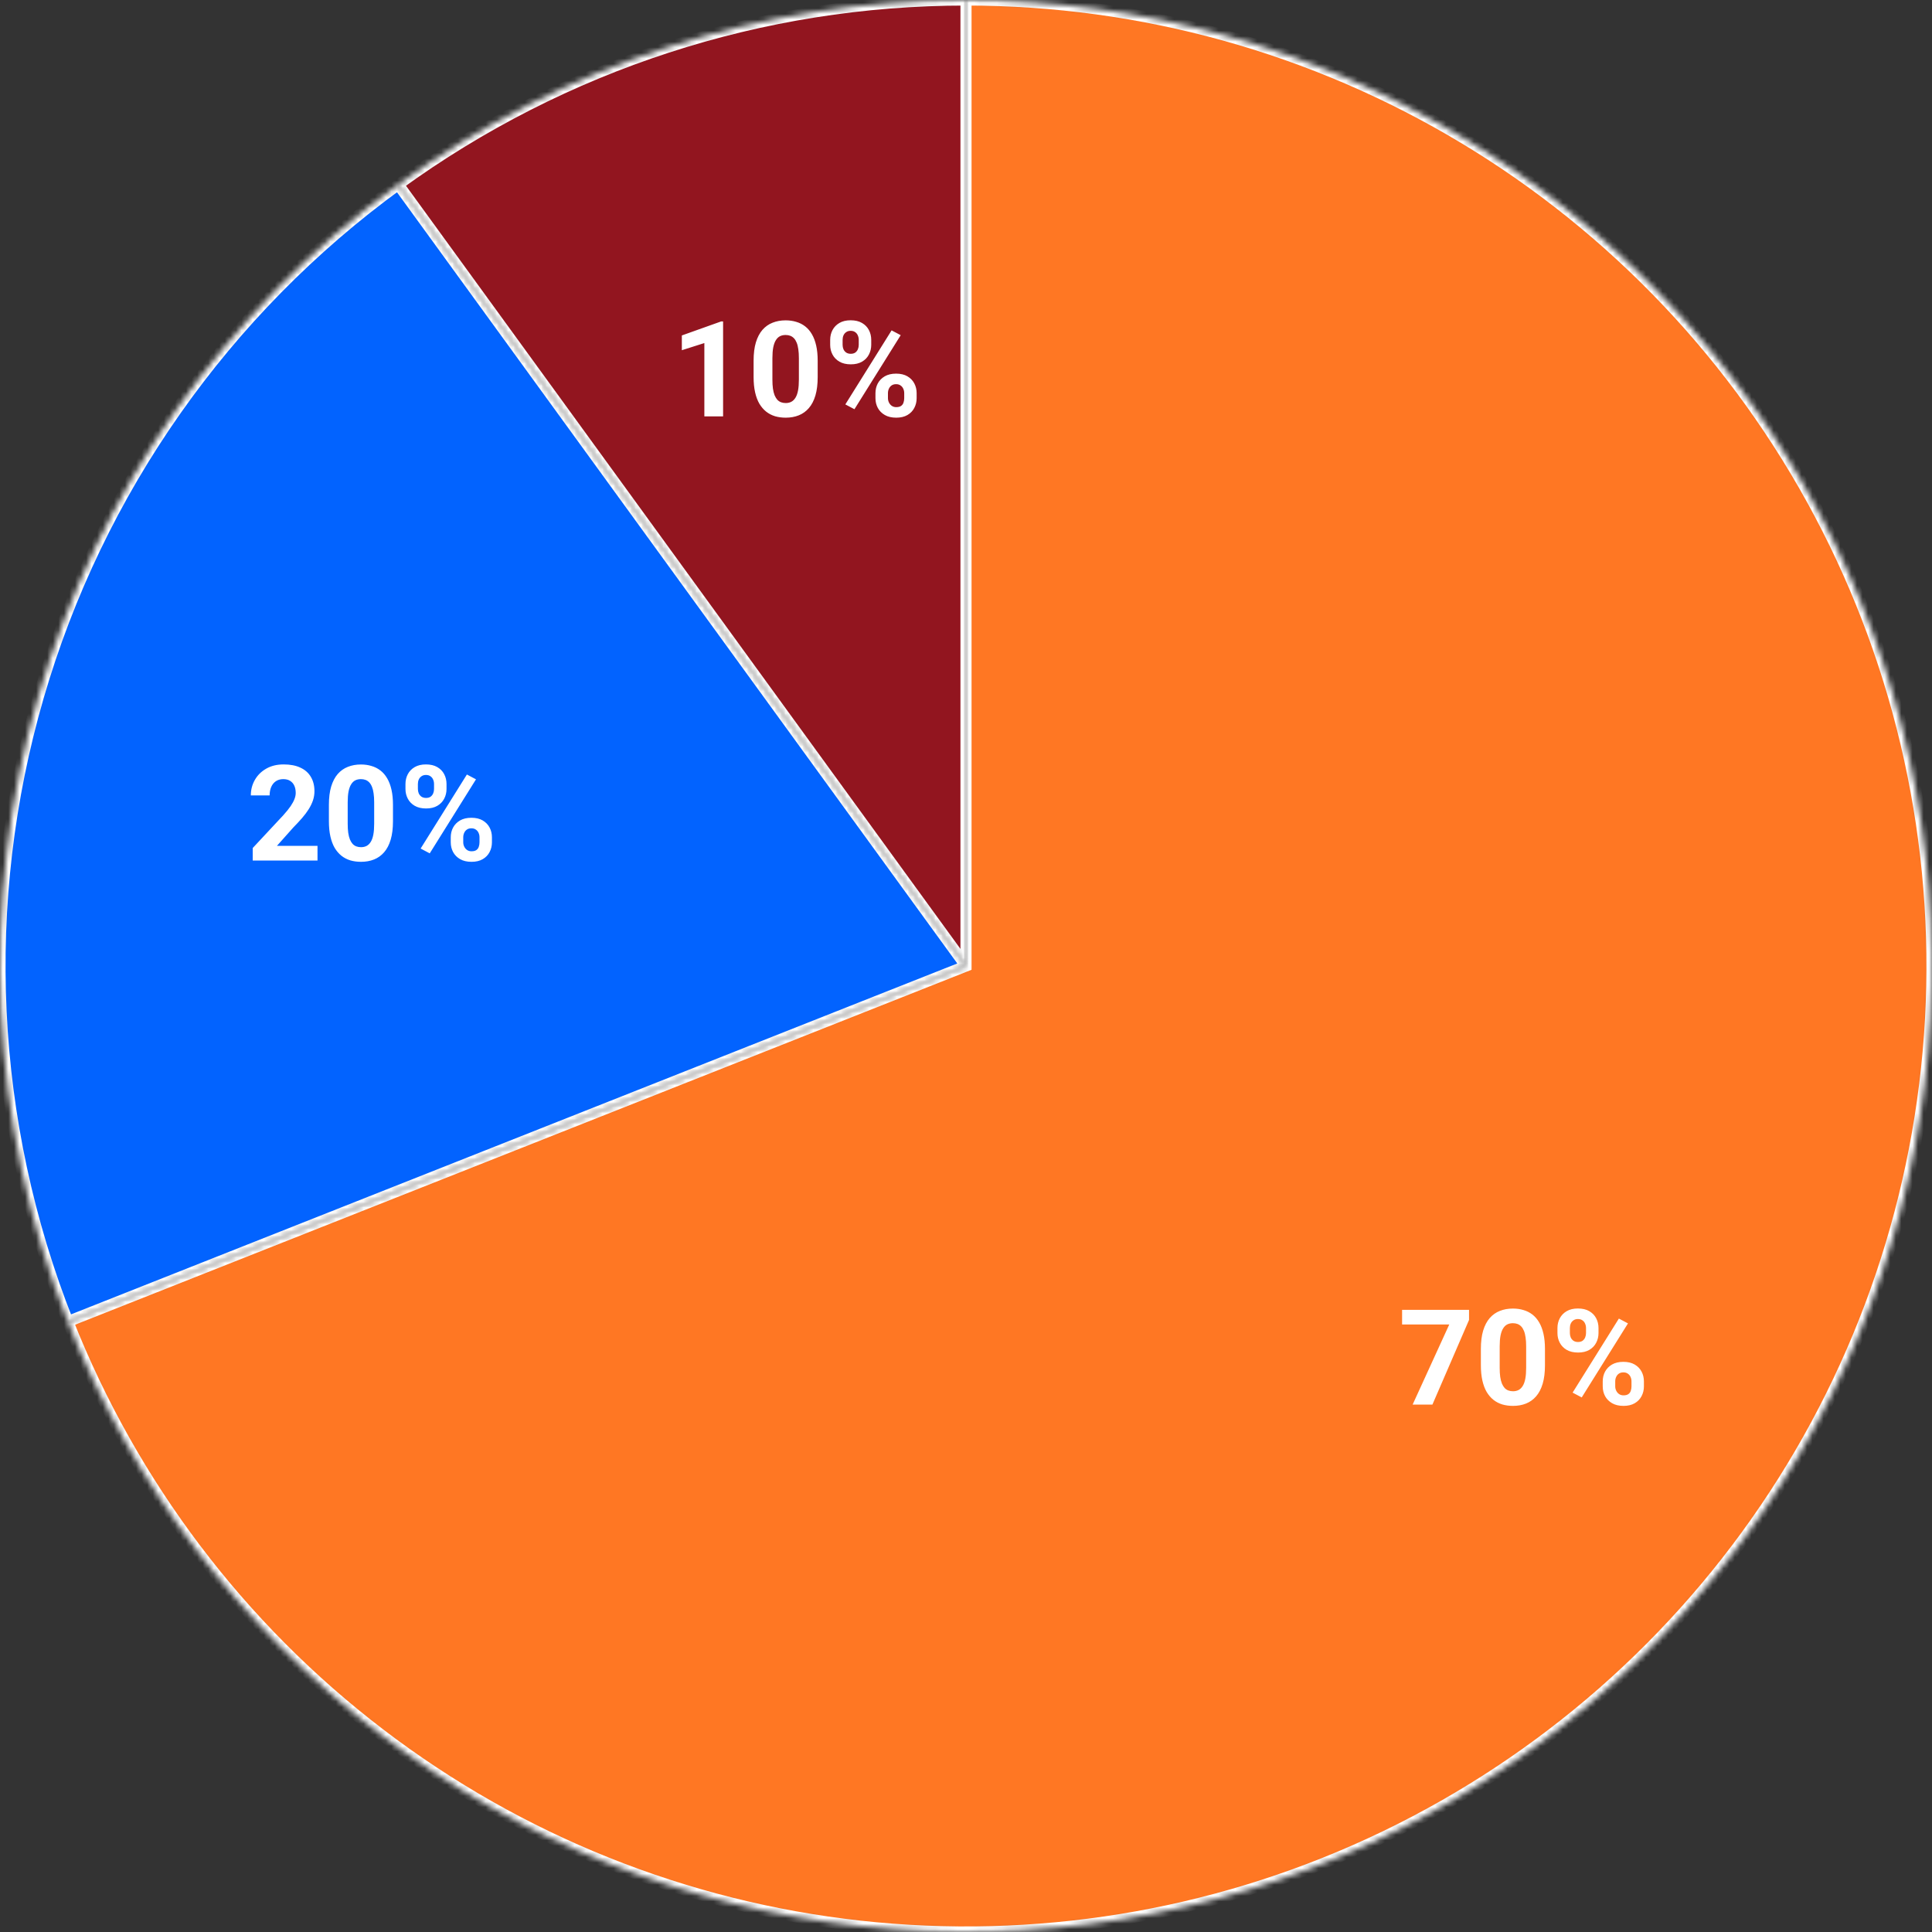 <svg width="348" height="348" viewBox="0 0 348 348" fill="none" xmlns="http://www.w3.org/2000/svg">
<rect x="0" y="0" width="348" height="348" fill="#333333" stroke="none"/>
<mask id="path-1-inside-1_427_1148" fill="white">
<path d="M174 0C205.625 -1.38239e-06 236.653 8.619 263.747 24.931C290.841 41.243 312.977 64.631 327.775 92.58C342.574 120.53 349.475 151.984 347.737 183.561C345.999 215.139 335.688 245.646 317.912 271.802C300.136 297.959 275.567 318.777 246.847 332.017C218.126 345.257 186.341 350.42 154.906 346.949C123.472 343.479 93.578 331.507 68.437 312.32C43.297 293.134 23.861 267.458 12.219 238.054L174 174V0Z"/>
</mask>
<path d="M174 0C205.625 -1.38239e-06 236.653 8.619 263.747 24.931C290.841 41.243 312.977 64.631 327.775 92.58C342.574 120.53 349.475 151.984 347.737 183.561C345.999 215.139 335.688 245.646 317.912 271.802C300.136 297.959 275.567 318.777 246.847 332.017C218.126 345.257 186.341 350.42 154.906 346.949C123.472 343.479 93.578 331.507 68.437 312.32C43.297 293.134 23.861 267.458 12.219 238.054L174 174V0Z" fill="#FF7723" stroke="white" stroke-width="2" mask="url(#path-1-inside-1_427_1148)"/>
<mask id="path-2-inside-2_427_1148" fill="white">
<path d="M12.219 238.054C-1.996 202.15 -3.864 162.538 6.909 125.456C17.682 88.373 40.485 55.929 71.725 33.231L174 174L12.219 238.054Z"/>
</mask>
<path d="M12.219 238.054C-1.996 202.15 -3.864 162.538 6.909 125.456C17.682 88.373 40.485 55.929 71.725 33.231L174 174L12.219 238.054Z" fill="#0263FF" stroke="white" stroke-width="2" mask="url(#path-2-inside-2_427_1148)"/>
<mask id="path-3-inside-3_427_1148" fill="white">
<path d="M71.725 33.231C101.453 11.633 137.255 -4.38182e-07 174 0V174L71.725 33.231Z"/>
</mask>
<path d="M71.725 33.231C101.453 11.633 137.255 -4.38182e-07 174 0V174L71.725 33.231Z" fill="#92151F" stroke="white" stroke-width="2" mask="url(#path-3-inside-3_427_1148)"/>
<path d="M264.609 235.938V237.754L258.012 253H254.449L261.047 238.574H252.551V235.938H264.609ZM278.285 242.969V245.922C278.285 247.203 278.148 248.309 277.875 249.238C277.602 250.16 277.207 250.918 276.691 251.512C276.184 252.098 275.578 252.531 274.875 252.812C274.172 253.094 273.391 253.234 272.531 253.234C271.844 253.234 271.203 253.148 270.609 252.977C270.016 252.797 269.48 252.52 269.004 252.145C268.535 251.77 268.129 251.297 267.785 250.727C267.449 250.148 267.191 249.461 267.012 248.664C266.832 247.867 266.742 246.953 266.742 245.922V242.969C266.742 241.688 266.879 240.59 267.152 239.676C267.434 238.754 267.828 238 268.336 237.414C268.852 236.828 269.461 236.398 270.164 236.125C270.867 235.844 271.648 235.703 272.508 235.703C273.195 235.703 273.832 235.793 274.418 235.973C275.012 236.145 275.547 236.414 276.023 236.781C276.5 237.148 276.906 237.621 277.242 238.199C277.578 238.77 277.836 239.453 278.016 240.25C278.195 241.039 278.285 241.945 278.285 242.969ZM274.898 246.367V242.512C274.898 241.895 274.863 241.355 274.793 240.895C274.73 240.434 274.633 240.043 274.5 239.723C274.367 239.395 274.203 239.129 274.008 238.926C273.812 238.723 273.59 238.574 273.34 238.48C273.09 238.387 272.812 238.34 272.508 238.34C272.125 238.34 271.785 238.414 271.488 238.562C271.199 238.711 270.953 238.949 270.75 239.277C270.547 239.598 270.391 240.027 270.281 240.566C270.18 241.098 270.129 241.746 270.129 242.512V246.367C270.129 246.984 270.16 247.527 270.223 247.996C270.293 248.465 270.395 248.867 270.527 249.203C270.668 249.531 270.832 249.801 271.02 250.012C271.215 250.215 271.438 250.363 271.688 250.457C271.945 250.551 272.227 250.598 272.531 250.598C272.906 250.598 273.238 250.523 273.527 250.375C273.824 250.219 274.074 249.977 274.277 249.648C274.488 249.312 274.645 248.875 274.746 248.336C274.848 247.797 274.898 247.141 274.898 246.367ZM280.535 240.121V239.219C280.535 238.57 280.676 237.98 280.957 237.449C281.238 236.918 281.652 236.492 282.199 236.172C282.746 235.852 283.418 235.691 284.215 235.691C285.035 235.691 285.719 235.852 286.266 236.172C286.82 236.492 287.234 236.918 287.508 237.449C287.789 237.98 287.93 238.57 287.93 239.219V240.121C287.93 240.754 287.789 241.336 287.508 241.867C287.234 242.398 286.824 242.824 286.277 243.145C285.73 243.465 285.055 243.625 284.25 243.625C283.438 243.625 282.754 243.465 282.199 243.145C281.652 242.824 281.238 242.398 280.957 241.867C280.676 241.336 280.535 240.754 280.535 240.121ZM282.773 239.219V240.121C282.773 240.395 282.824 240.656 282.926 240.906C283.035 241.148 283.199 241.348 283.418 241.504C283.645 241.652 283.918 241.727 284.238 241.727C284.574 241.727 284.848 241.652 285.059 241.504C285.27 241.348 285.426 241.148 285.527 240.906C285.629 240.656 285.68 240.395 285.68 240.121V239.219C285.68 238.93 285.625 238.664 285.516 238.422C285.414 238.172 285.254 237.973 285.035 237.824C284.824 237.668 284.551 237.59 284.215 237.59C283.902 237.59 283.637 237.668 283.418 237.824C283.199 237.973 283.035 238.172 282.926 238.422C282.824 238.664 282.773 238.93 282.773 239.219ZM288.691 249.719V248.816C288.691 248.176 288.832 247.59 289.113 247.059C289.402 246.527 289.82 246.102 290.367 245.781C290.922 245.461 291.602 245.301 292.406 245.301C293.219 245.301 293.898 245.461 294.445 245.781C294.992 246.102 295.406 246.527 295.688 247.059C295.969 247.59 296.109 248.176 296.109 248.816V249.719C296.109 250.359 295.969 250.945 295.688 251.477C295.414 252.008 295.004 252.434 294.457 252.754C293.91 253.074 293.234 253.234 292.43 253.234C291.617 253.234 290.934 253.074 290.379 252.754C289.824 252.434 289.402 252.008 289.113 251.477C288.832 250.945 288.691 250.359 288.691 249.719ZM290.941 248.816V249.719C290.941 250 291.004 250.266 291.129 250.516C291.254 250.766 291.426 250.965 291.645 251.113C291.871 251.262 292.133 251.336 292.43 251.336C292.805 251.336 293.098 251.262 293.309 251.113C293.52 250.965 293.664 250.766 293.742 250.516C293.828 250.266 293.871 250 293.871 249.719V248.816C293.871 248.535 293.816 248.273 293.707 248.031C293.598 247.781 293.434 247.582 293.215 247.434C293.004 247.277 292.734 247.199 292.406 247.199C292.078 247.199 291.805 247.277 291.586 247.434C291.375 247.582 291.215 247.781 291.105 248.031C290.996 248.273 290.941 248.535 290.941 248.816ZM293.238 238.375L284.906 251.711L283.266 250.844L291.598 237.508L293.238 238.375Z" fill="white"/>
<path d="M57.191 152.363V155H45.52V152.75L51.039 146.832C51.594 146.215 52.031 145.672 52.352 145.203C52.672 144.727 52.902 144.301 53.043 143.926C53.191 143.543 53.266 143.18 53.266 142.836C53.266 142.32 53.18 141.879 53.008 141.512C52.836 141.137 52.582 140.848 52.246 140.645C51.918 140.441 51.512 140.34 51.027 140.34C50.512 140.34 50.066 140.465 49.691 140.715C49.324 140.965 49.043 141.312 48.848 141.758C48.66 142.203 48.566 142.707 48.566 143.27H45.18C45.18 142.254 45.422 141.324 45.906 140.48C46.391 139.629 47.074 138.953 47.957 138.453C48.84 137.945 49.887 137.691 51.098 137.691C52.293 137.691 53.301 137.887 54.121 138.277C54.949 138.66 55.574 139.215 55.996 139.941C56.426 140.66 56.641 141.52 56.641 142.52C56.641 143.082 56.551 143.633 56.371 144.172C56.191 144.703 55.934 145.234 55.598 145.766C55.27 146.289 54.871 146.82 54.402 147.359C53.934 147.898 53.414 148.457 52.844 149.035L49.879 152.363H57.191ZM70.785 144.969V147.922C70.785 149.203 70.648 150.309 70.375 151.238C70.102 152.16 69.707 152.918 69.191 153.512C68.684 154.098 68.078 154.531 67.375 154.812C66.672 155.094 65.891 155.234 65.031 155.234C64.344 155.234 63.703 155.148 63.109 154.977C62.516 154.797 61.98 154.52 61.504 154.145C61.035 153.77 60.629 153.297 60.285 152.727C59.949 152.148 59.691 151.461 59.512 150.664C59.332 149.867 59.242 148.953 59.242 147.922V144.969C59.242 143.688 59.379 142.59 59.652 141.676C59.934 140.754 60.328 140 60.836 139.414C61.352 138.828 61.961 138.398 62.664 138.125C63.367 137.844 64.148 137.703 65.008 137.703C65.695 137.703 66.332 137.793 66.918 137.973C67.512 138.145 68.047 138.414 68.523 138.781C69 139.148 69.406 139.621 69.742 140.199C70.078 140.77 70.336 141.453 70.516 142.25C70.695 143.039 70.785 143.945 70.785 144.969ZM67.398 148.367V144.512C67.398 143.895 67.363 143.355 67.293 142.895C67.231 142.434 67.133 142.043 67 141.723C66.867 141.395 66.703 141.129 66.508 140.926C66.312 140.723 66.09 140.574 65.84 140.48C65.59 140.387 65.312 140.34 65.008 140.34C64.625 140.34 64.285 140.414 63.988 140.562C63.699 140.711 63.453 140.949 63.25 141.277C63.047 141.598 62.891 142.027 62.781 142.566C62.68 143.098 62.629 143.746 62.629 144.512V148.367C62.629 148.984 62.66 149.527 62.723 149.996C62.793 150.465 62.895 150.867 63.027 151.203C63.168 151.531 63.332 151.801 63.52 152.012C63.715 152.215 63.938 152.363 64.188 152.457C64.445 152.551 64.727 152.598 65.031 152.598C65.406 152.598 65.738 152.523 66.027 152.375C66.324 152.219 66.574 151.977 66.777 151.648C66.988 151.312 67.144 150.875 67.246 150.336C67.348 149.797 67.398 149.141 67.398 148.367ZM73.035 142.121V141.219C73.035 140.57 73.176 139.98 73.457 139.449C73.738 138.918 74.152 138.492 74.699 138.172C75.246 137.852 75.918 137.691 76.715 137.691C77.535 137.691 78.219 137.852 78.766 138.172C79.32 138.492 79.734 138.918 80.008 139.449C80.289 139.98 80.43 140.57 80.43 141.219V142.121C80.43 142.754 80.289 143.336 80.008 143.867C79.734 144.398 79.324 144.824 78.777 145.145C78.231 145.465 77.555 145.625 76.75 145.625C75.938 145.625 75.254 145.465 74.699 145.145C74.152 144.824 73.738 144.398 73.457 143.867C73.176 143.336 73.035 142.754 73.035 142.121ZM75.273 141.219V142.121C75.273 142.395 75.324 142.656 75.426 142.906C75.535 143.148 75.699 143.348 75.918 143.504C76.144 143.652 76.418 143.727 76.738 143.727C77.074 143.727 77.348 143.652 77.559 143.504C77.769 143.348 77.926 143.148 78.027 142.906C78.129 142.656 78.18 142.395 78.18 142.121V141.219C78.18 140.93 78.125 140.664 78.016 140.422C77.914 140.172 77.754 139.973 77.535 139.824C77.324 139.668 77.051 139.59 76.715 139.59C76.402 139.59 76.137 139.668 75.918 139.824C75.699 139.973 75.535 140.172 75.426 140.422C75.324 140.664 75.273 140.93 75.273 141.219ZM81.191 151.719V150.816C81.191 150.176 81.332 149.59 81.613 149.059C81.902 148.527 82.32 148.102 82.867 147.781C83.422 147.461 84.102 147.301 84.906 147.301C85.719 147.301 86.398 147.461 86.945 147.781C87.492 148.102 87.906 148.527 88.188 149.059C88.469 149.59 88.609 150.176 88.609 150.816V151.719C88.609 152.359 88.469 152.945 88.188 153.477C87.914 154.008 87.504 154.434 86.957 154.754C86.41 155.074 85.734 155.234 84.93 155.234C84.117 155.234 83.434 155.074 82.879 154.754C82.324 154.434 81.902 154.008 81.613 153.477C81.332 152.945 81.191 152.359 81.191 151.719ZM83.441 150.816V151.719C83.441 152 83.504 152.266 83.629 152.516C83.754 152.766 83.926 152.965 84.144 153.113C84.371 153.262 84.633 153.336 84.93 153.336C85.305 153.336 85.598 153.262 85.809 153.113C86.019 152.965 86.164 152.766 86.242 152.516C86.328 152.266 86.371 152 86.371 151.719V150.816C86.371 150.535 86.316 150.273 86.207 150.031C86.098 149.781 85.934 149.582 85.715 149.434C85.504 149.277 85.234 149.199 84.906 149.199C84.578 149.199 84.305 149.277 84.086 149.434C83.875 149.582 83.715 149.781 83.606 150.031C83.496 150.273 83.441 150.535 83.441 150.816ZM85.738 140.375L77.406 153.711L75.766 152.844L84.098 139.508L85.738 140.375Z" fill="white"/>
<path d="M130.246 57.902V75H126.871V61.793L122.816 63.082V60.422L129.883 57.902H130.246ZM147.285 64.969V67.922C147.285 69.203 147.148 70.309 146.875 71.238C146.602 72.16 146.207 72.918 145.691 73.512C145.184 74.098 144.578 74.531 143.875 74.812C143.172 75.094 142.391 75.234 141.531 75.234C140.844 75.234 140.203 75.148 139.609 74.977C139.016 74.797 138.48 74.519 138.004 74.144C137.535 73.769 137.129 73.297 136.785 72.727C136.449 72.148 136.191 71.461 136.012 70.664C135.832 69.867 135.742 68.953 135.742 67.922V64.969C135.742 63.688 135.879 62.59 136.152 61.676C136.434 60.754 136.828 60 137.336 59.414C137.852 58.828 138.461 58.398 139.164 58.125C139.867 57.844 140.648 57.703 141.508 57.703C142.195 57.703 142.832 57.793 143.418 57.973C144.012 58.145 144.547 58.414 145.023 58.781C145.5 59.148 145.906 59.621 146.242 60.199C146.578 60.77 146.836 61.453 147.016 62.25C147.195 63.039 147.285 63.945 147.285 64.969ZM143.898 68.367V64.512C143.898 63.895 143.863 63.355 143.793 62.895C143.73 62.434 143.633 62.043 143.5 61.723C143.367 61.395 143.203 61.129 143.008 60.926C142.812 60.723 142.59 60.574 142.34 60.48C142.09 60.387 141.812 60.34 141.508 60.34C141.125 60.34 140.785 60.414 140.488 60.562C140.199 60.711 139.953 60.949 139.75 61.277C139.547 61.598 139.391 62.027 139.281 62.566C139.18 63.098 139.129 63.746 139.129 64.512V68.367C139.129 68.984 139.16 69.527 139.223 69.996C139.293 70.465 139.395 70.867 139.527 71.203C139.668 71.531 139.832 71.801 140.02 72.012C140.215 72.215 140.438 72.363 140.688 72.457C140.945 72.551 141.227 72.598 141.531 72.598C141.906 72.598 142.238 72.523 142.527 72.375C142.824 72.219 143.074 71.977 143.277 71.648C143.488 71.312 143.645 70.875 143.746 70.336C143.848 69.797 143.898 69.141 143.898 68.367ZM149.535 62.121V61.219C149.535 60.57 149.676 59.98 149.957 59.449C150.238 58.918 150.652 58.492 151.199 58.172C151.746 57.852 152.418 57.691 153.215 57.691C154.035 57.691 154.719 57.852 155.266 58.172C155.82 58.492 156.234 58.918 156.508 59.449C156.789 59.98 156.93 60.57 156.93 61.219V62.121C156.93 62.754 156.789 63.336 156.508 63.867C156.234 64.398 155.824 64.824 155.277 65.144C154.73 65.465 154.055 65.625 153.25 65.625C152.438 65.625 151.754 65.465 151.199 65.144C150.652 64.824 150.238 64.398 149.957 63.867C149.676 63.336 149.535 62.754 149.535 62.121ZM151.773 61.219V62.121C151.773 62.395 151.824 62.656 151.926 62.906C152.035 63.148 152.199 63.348 152.418 63.504C152.645 63.652 152.918 63.727 153.238 63.727C153.574 63.727 153.848 63.652 154.059 63.504C154.27 63.348 154.426 63.148 154.527 62.906C154.629 62.656 154.68 62.395 154.68 62.121V61.219C154.68 60.93 154.625 60.664 154.516 60.422C154.414 60.172 154.254 59.973 154.035 59.824C153.824 59.668 153.551 59.59 153.215 59.59C152.902 59.59 152.637 59.668 152.418 59.824C152.199 59.973 152.035 60.172 151.926 60.422C151.824 60.664 151.773 60.93 151.773 61.219ZM157.691 71.719V70.816C157.691 70.176 157.832 69.59 158.113 69.059C158.402 68.527 158.82 68.102 159.367 67.781C159.922 67.461 160.602 67.301 161.406 67.301C162.219 67.301 162.898 67.461 163.445 67.781C163.992 68.102 164.406 68.527 164.688 69.059C164.969 69.59 165.109 70.176 165.109 70.816V71.719C165.109 72.359 164.969 72.945 164.688 73.477C164.414 74.008 164.004 74.434 163.457 74.754C162.91 75.074 162.234 75.234 161.43 75.234C160.617 75.234 159.934 75.074 159.379 74.754C158.824 74.434 158.402 74.008 158.113 73.477C157.832 72.945 157.691 72.359 157.691 71.719ZM159.941 70.816V71.719C159.941 72 160.004 72.266 160.129 72.516C160.254 72.766 160.426 72.965 160.645 73.113C160.871 73.262 161.133 73.336 161.43 73.336C161.805 73.336 162.098 73.262 162.309 73.113C162.52 72.965 162.664 72.766 162.742 72.516C162.828 72.266 162.871 72 162.871 71.719V70.816C162.871 70.535 162.816 70.273 162.707 70.031C162.598 69.781 162.434 69.582 162.215 69.434C162.004 69.277 161.734 69.199 161.406 69.199C161.078 69.199 160.805 69.277 160.586 69.434C160.375 69.582 160.215 69.781 160.105 70.031C159.996 70.273 159.941 70.535 159.941 70.816ZM162.238 60.375L153.906 73.711L152.266 72.844L160.598 59.508L162.238 60.375Z" fill="white"/>
</svg>
